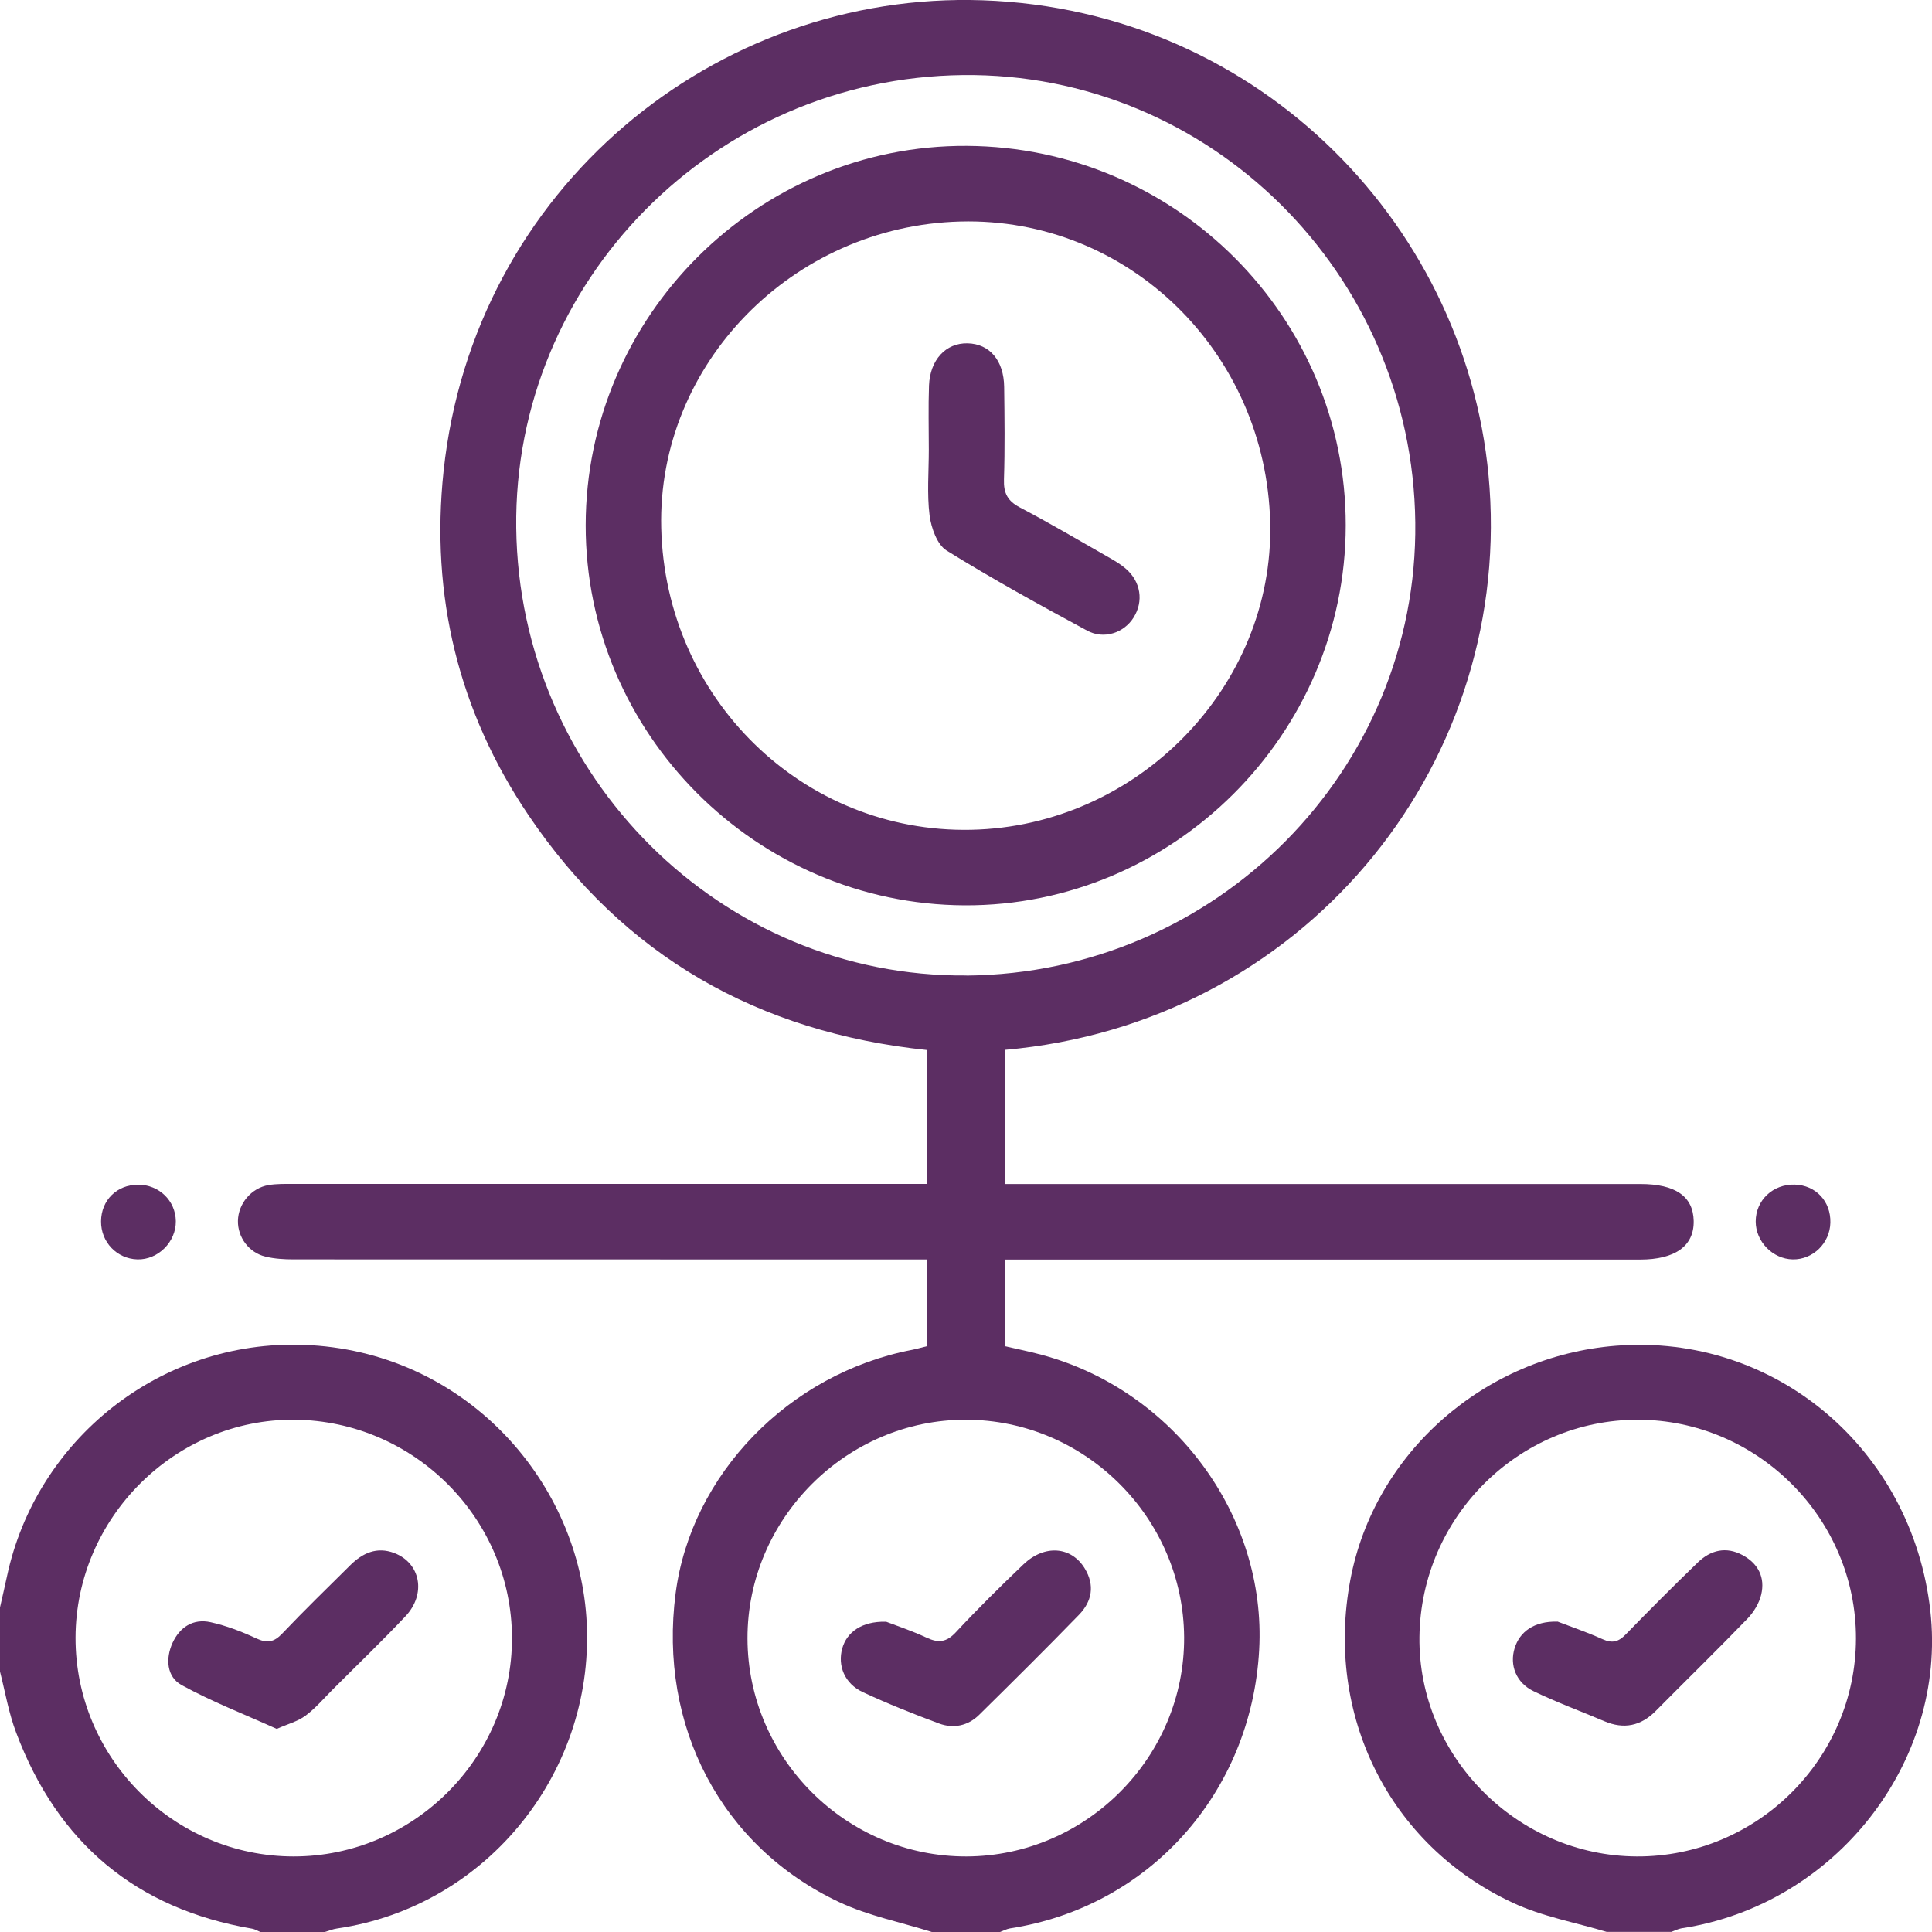 <?xml version="1.0" encoding="UTF-8"?>
<svg id="Layer_1" data-name="Layer 1" xmlns="http://www.w3.org/2000/svg" viewBox="0 0 200 200">
  <defs>
    <style>
      .cls-1 {
        fill: #5c2e63;
      }
    </style>
  </defs>
  <path class="cls-1" d="M96.46,200c-3.19-1.01-6.55-1.67-9.56-3.08-12.23-5.74-18.75-18.23-16.96-31.98,1.6-12.3,11.73-22.75,24.46-25.2,.51-.1,1.01-.25,1.59-.39v-8.97c-.83,0-1.59,0-2.35,0-21.08,0-42.17,0-63.25-.01-.97,0-1.96-.06-2.89-.28-1.74-.41-2.9-2.01-2.87-3.71,.03-1.77,1.38-3.4,3.17-3.7,.83-.14,1.69-.12,2.53-.12,21.08,0,42.17,0,63.25,0h2.39v-13.86c-17.49-1.83-31.41-9.72-41.26-24.31-7.26-10.75-10.16-22.76-8.79-35.63C49.04,19.48,74.08-.93,101.73,.03c28.82,1,50.6,23.71,52.47,50.49,2.04,29.26-19.49,55.45-50.16,58.16v13.89h2.33c21.15,0,42.3,0,63.45,0,3.62,0,5.46,1.28,5.51,3.82,.05,2.59-1.91,4-5.57,4-21.08,0-42.17,0-63.25,0h-2.48v8.97c1.2,.28,2.51,.54,3.8,.89,13.71,3.69,23.28,16.67,22.52,30.54-.81,14.8-11.39,26.62-25.8,28.84-.36,.06-.7,.25-1.05,.38h-7.03Zm3.6-99.01c25.88-.23,46.74-21.29,46.45-46.9-.29-25.82-21.3-46.6-46.82-46.32-25.76,.28-46.56,21.36-46.25,46.88,.31,25.75,21.24,46.55,46.62,46.33Zm-.01,91.19c12.42-.04,22.61-10.32,22.53-22.72-.09-12.35-10.25-22.47-22.58-22.49-12.38-.03-22.65,10.26-22.62,22.65,.03,12.42,10.26,22.6,22.68,22.56Z"/>
  <path class="cls-1" d="M0,166.4c.24-1.07,.49-2.14,.72-3.21,3-14.12,15.82-24.51,30.73-23.97,16.36,.6,28.23,13.66,29.25,28.16,1.11,15.78-10.15,29.98-25.81,32.26-.44,.06-.86,.24-1.29,.37h-6.64c-.29-.12-.56-.3-.86-.35-12.04-2.06-20.14-8.9-24.42-20.28C.9,177.34,.54,175.16,0,173.04c0-2.21,0-4.43,0-6.64Zm30.38,25.78c12.42,.01,22.65-10.22,22.62-22.63-.03-12.34-10.11-22.46-22.49-22.58-12.35-.12-22.66,10.13-22.69,22.55-.03,12.44,10.13,22.65,22.57,22.66Z"/>
  <path class="cls-1" d="M166.36,200c-3.28-.99-6.73-1.6-9.79-3.04-12.78-5.96-19.43-19.44-16.78-33.43,2.48-13.12,13.87-23.15,27.51-24.22,16.45-1.29,30.65,10.7,32.53,27.46,1.75,15.65-9.85,30.44-25.76,32.85-.36,.06-.71,.25-1.06,.37h-6.64Zm3.09-7.82c12.43,.05,22.65-10.11,22.68-22.55,.03-12.42-10.17-22.65-22.59-22.66-12.32,0-22.45,10.06-22.6,22.48-.15,12.33,10.1,22.68,22.51,22.73Z"/>
  <path class="cls-1" d="M10.46,126.42c.02-2.18,1.64-3.78,3.84-3.78,2.16,0,3.87,1.65,3.9,3.77,.03,2.15-1.84,4.02-3.98,3.96-2.12-.06-3.78-1.79-3.76-3.94Z"/>
  <path class="cls-1" d="M189.48,126.57c-.05,2.13-1.81,3.84-3.9,3.8-2.07-.04-3.83-1.84-3.83-3.92,0-2.2,1.78-3.88,4.04-3.82,2.18,.06,3.74,1.73,3.69,3.93Z"/>
  <path class="cls-1" d="M139.31,54.39c-.02,21.64-17.86,39.42-39.45,39.33-21.59-.1-39.25-17.81-39.23-39.35,.02-21.66,17.83-39.39,39.45-39.27,21.68,.12,39.25,17.72,39.23,39.29Zm-7.82-.26c-.41-17.71-14.73-31.65-32.07-31.2-17.39,.45-31.38,14.77-30.97,31.71,.42,17.71,14.69,31.61,32.07,31.26,17.24-.35,31.36-14.84,30.97-31.77Z"/>
  <path class="cls-1" d="M91.68,167.86c1.01,.39,2.67,.94,4.24,1.67,1.22,.57,2.05,.49,3.03-.56,2.25-2.42,4.61-4.75,7.01-7.04,2.18-2.07,4.94-1.85,6.33,.43,1.07,1.75,.75,3.42-.6,4.81-3.39,3.49-6.85,6.92-10.32,10.34-1.16,1.15-2.66,1.46-4.15,.91-2.67-.99-5.32-2.05-7.9-3.25-1.89-.88-2.63-2.74-2.13-4.53,.47-1.68,2.02-2.81,4.48-2.76Z"/>
  <path class="cls-1" d="M28.66,178.98c-3.32-1.5-6.7-2.81-9.86-4.54-1.55-.85-1.68-2.74-.94-4.37,.75-1.63,2.14-2.54,3.94-2.14,1.63,.36,3.22,.97,4.74,1.68,1.14,.53,1.84,.38,2.69-.52,2.28-2.4,4.66-4.71,7.01-7.04,1.28-1.28,2.77-1.97,4.58-1.28,2.72,1.04,3.33,4.24,1.15,6.55-2.45,2.6-5.03,5.07-7.55,7.6-.92,.92-1.77,1.93-2.8,2.69-.79,.59-1.81,.85-2.96,1.36Z"/>
  <path class="cls-1" d="M161.22,167.86c1.19,.46,2.97,1.06,4.68,1.83,1,.45,1.64,.28,2.39-.49,2.45-2.52,4.93-5.01,7.46-7.45,1.33-1.29,2.94-1.69,4.65-.76,1.61,.87,2.34,2.31,1.92,4.08-.21,.89-.77,1.81-1.41,2.48-3.12,3.23-6.34,6.37-9.5,9.56-1.55,1.57-3.31,1.93-5.33,1.07-2.45-1.04-4.96-1.96-7.35-3.12-1.8-.88-2.47-2.7-1.94-4.43,.52-1.72,2.03-2.82,4.43-2.76Z"/>
  <path class="cls-1" d="M96.15,46.55c0-2.21-.06-4.42,.02-6.63,.1-2.68,1.75-4.43,3.99-4.38,2.28,.05,3.76,1.77,3.79,4.53,.04,3.19,.08,6.38-.02,9.56-.05,1.41,.37,2.23,1.65,2.9,3.16,1.66,6.24,3.48,9.34,5.25,.56,.32,1.12,.66,1.61,1.08,1.57,1.35,1.88,3.39,.81,5.08-.98,1.56-3.05,2.29-4.8,1.34-4.91-2.65-9.81-5.35-14.55-8.29-.98-.61-1.59-2.34-1.76-3.63-.28-2.24-.08-4.54-.08-6.82Z"/>
</svg>